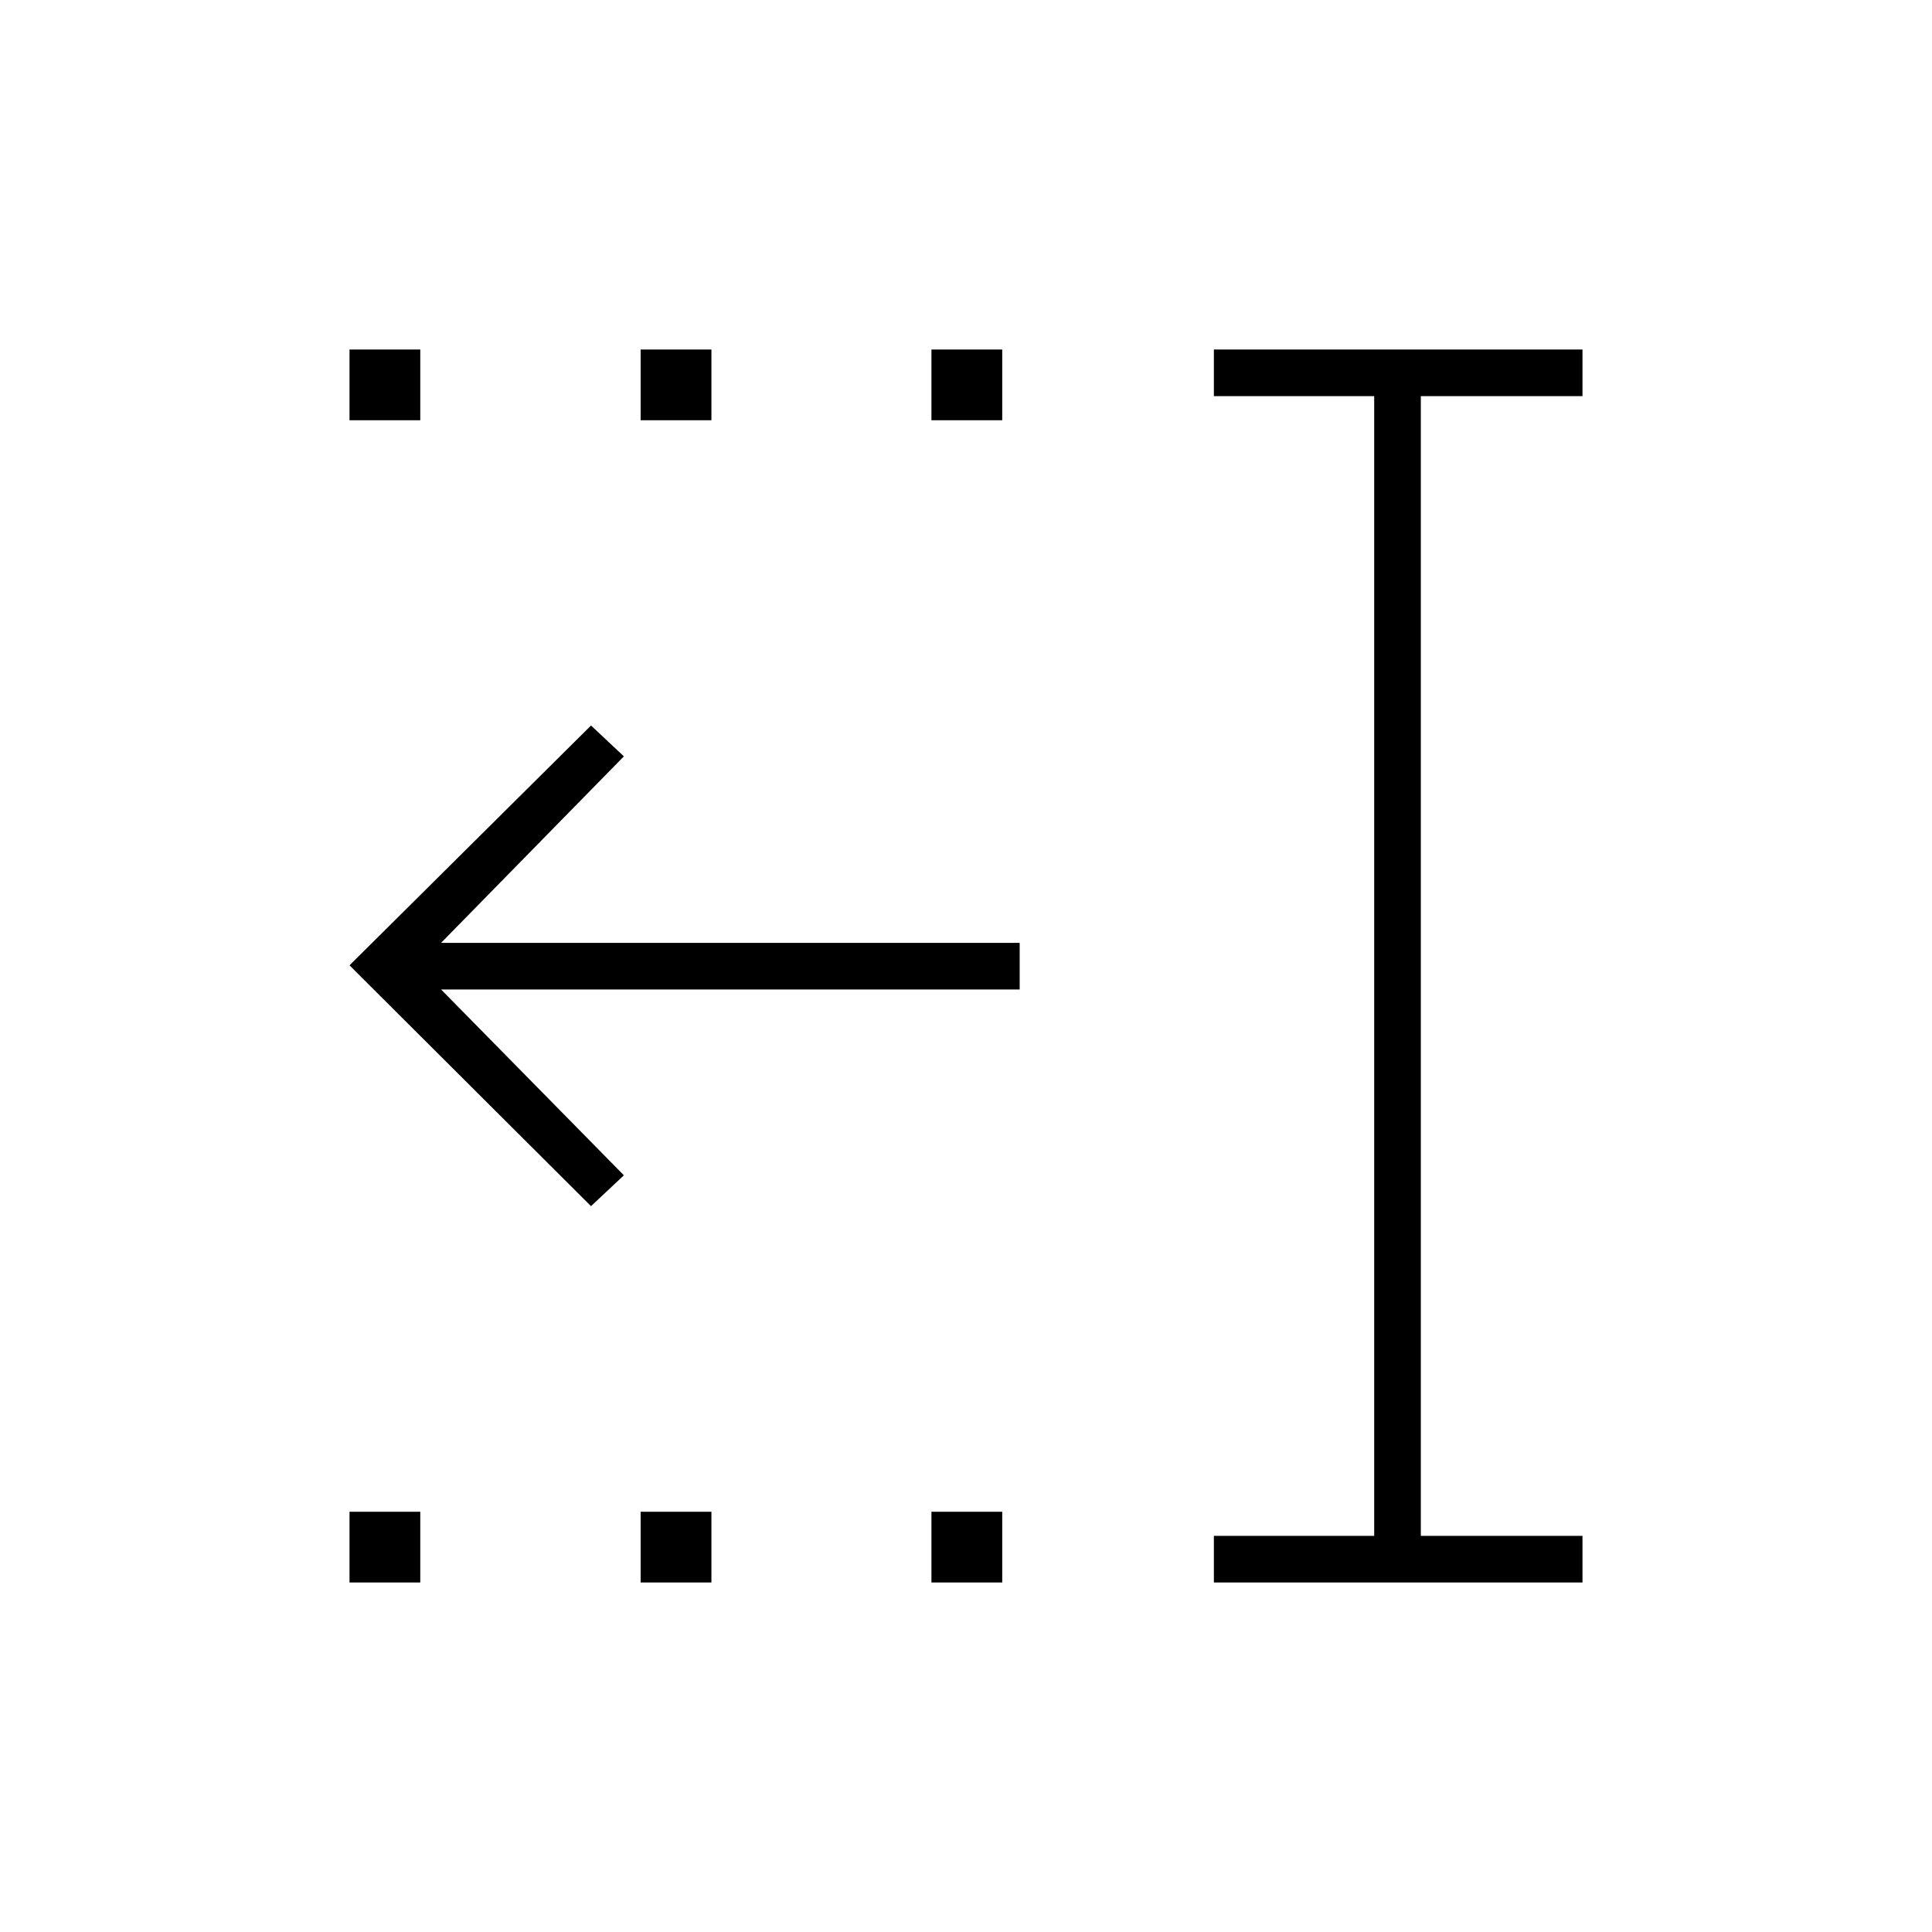 <svg xmlns="http://www.w3.org/2000/svg" height="40" viewBox="0 -960 960 960" width="40"><path d="M462.83-751.17v-35.16H498v35.16h-35.17Zm0 577.5v-35.16H498v35.16h-35.17Zm-144.5-577.5v-35.16h35.17v35.16h-35.17Zm0 577.5v-35.16h35.17v35.16h-35.17Zm-144.66-577.5v-35.16h35.16v35.16h-35.16Zm0 577.5v-35.16h35.16v35.16h-35.16Zm429.5 0v-23.16h79.66v-566.34h-79.66v-23.16h183.16v23.16H706v566.34h80.33v23.16H603.17Zm-309.5-187-120-119.66 120-119.17L310-584.17l-90.83 92.67h287.5v23.17h-287.5L310-376l-16.33 15.33Z"/></svg>